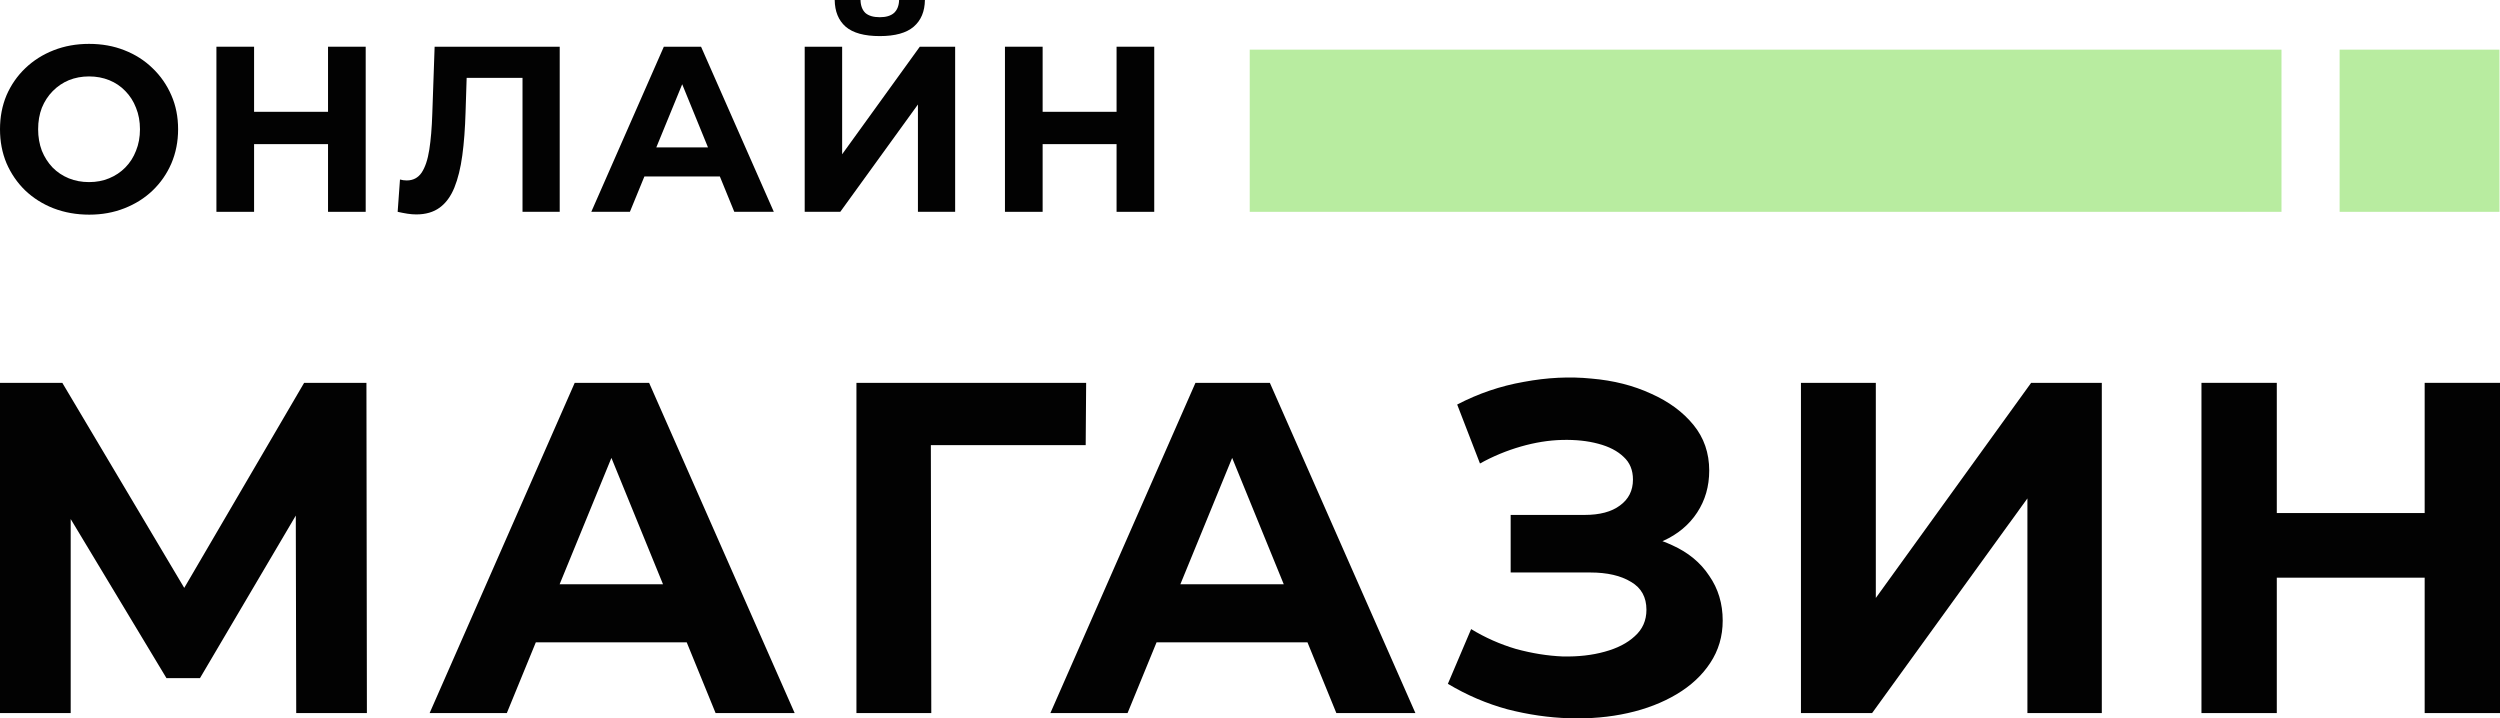 <svg width="174" height="50" viewBox="0 0 174 50" fill="none" xmlns="http://www.w3.org/2000/svg">
<path d="M0 49.63V26.646H4.337L13.982 42.866H11.684L21.167 26.646H25.504L25.536 49.63H20.617L20.584 34.296H21.523L13.917 47.2H11.587L3.819 34.296H4.92V49.63H0Z" fill="#020202"/>
<path d="M29.902 49.63L40 26.646H45.178L55.309 49.63H49.806L41.521 29.338H43.592L35.275 49.63H29.902ZM34.951 44.705L36.343 40.666H47.994L49.418 44.705H34.951Z" fill="#020202"/>
<path d="M59.608 49.63V26.646H75.596L75.564 30.98H63.589L64.786 29.765L64.818 49.63H59.608Z" fill="#020202"/>
<path d="M73.106 49.63L83.204 26.646H88.382L98.512 49.63H93.01L84.725 29.338H86.796L78.478 49.63H73.106ZM78.155 44.705L79.546 40.666H91.198L92.622 44.705H78.155Z" fill="#020202"/>
<path d="M100.772 47.594L102.391 43.785C103.362 44.377 104.397 44.836 105.498 45.164C106.62 45.471 107.709 45.646 108.767 45.69C109.845 45.712 110.816 45.602 111.68 45.361C112.564 45.121 113.265 44.76 113.783 44.278C114.323 43.796 114.592 43.184 114.592 42.439C114.592 41.564 114.236 40.918 113.524 40.502C112.812 40.064 111.863 39.845 110.676 39.845H105.142V35.839H110.288C111.345 35.839 112.165 35.62 112.748 35.183C113.352 34.745 113.654 34.143 113.654 33.377C113.654 32.72 113.438 32.195 113.006 31.801C112.575 31.385 111.982 31.078 111.226 30.881C110.493 30.684 109.662 30.597 108.734 30.619C107.806 30.64 106.846 30.794 105.854 31.078C104.861 31.363 103.912 31.757 103.006 32.26L101.42 28.156C102.887 27.39 104.43 26.864 106.048 26.58C107.688 26.273 109.263 26.197 110.773 26.35C112.305 26.481 113.686 26.832 114.916 27.401C116.146 27.948 117.128 28.67 117.861 29.568C118.595 30.465 118.962 31.527 118.962 32.753C118.962 33.847 118.681 34.822 118.12 35.675C117.559 36.529 116.772 37.186 115.758 37.645C114.765 38.105 113.621 38.335 112.327 38.335L112.456 37.153C113.967 37.153 115.272 37.416 116.372 37.941C117.494 38.444 118.358 39.156 118.962 40.075C119.587 40.973 119.9 42.012 119.9 43.194C119.9 44.289 119.609 45.274 119.026 46.15C118.465 47.003 117.689 47.726 116.696 48.317C115.704 48.908 114.571 49.346 113.298 49.63C112.025 49.915 110.665 50.035 109.22 49.991C107.796 49.947 106.361 49.739 104.915 49.367C103.47 48.973 102.089 48.382 100.772 47.594Z" fill="#020202"/>
<path d="M125.346 49.63V26.646H130.557V41.618L141.367 26.646H146.286V49.63H141.108V34.69L130.298 49.63H125.346Z" fill="#020202"/>
<path d="M168.757 26.646H174V49.63H168.757V26.646ZM158.465 49.63H153.222V26.646H158.465V49.63ZM169.145 40.206H158.076V35.708H169.145V40.206Z" fill="#020202"/>
<path d="M6.214 14.94C5.319 14.94 4.488 14.792 3.722 14.497C2.967 14.201 2.309 13.785 1.748 13.249C1.198 12.713 0.766 12.083 0.453 11.361C0.151 10.639 9.25977e-05 9.85 9.25977e-05 8.997C9.25977e-05 8.143 0.151 7.355 0.453 6.633C0.766 5.91 1.203 5.281 1.764 4.745C2.325 4.208 2.983 3.792 3.738 3.497C4.493 3.201 5.313 3.054 6.198 3.054C7.093 3.054 7.913 3.201 8.658 3.497C9.413 3.792 10.066 4.208 10.616 4.745C11.177 5.281 11.614 5.91 11.927 6.633C12.239 7.344 12.396 8.132 12.396 8.997C12.396 9.85 12.239 10.644 11.927 11.377C11.614 12.1 11.177 12.729 10.616 13.265C10.066 13.791 9.413 14.201 8.658 14.497C7.913 14.792 7.099 14.94 6.214 14.94ZM6.198 12.674C6.705 12.674 7.169 12.587 7.59 12.412C8.021 12.236 8.399 11.985 8.723 11.656C9.046 11.328 9.294 10.94 9.467 10.491C9.65 10.042 9.742 9.544 9.742 8.997C9.742 8.45 9.65 7.952 9.467 7.503C9.294 7.054 9.046 6.665 8.723 6.337C8.41 6.009 8.037 5.757 7.606 5.582C7.174 5.407 6.705 5.319 6.198 5.319C5.691 5.319 5.222 5.407 4.79 5.582C4.369 5.757 3.997 6.009 3.674 6.337C3.35 6.665 3.096 7.054 2.913 7.503C2.74 7.952 2.654 8.45 2.654 8.997C2.654 9.533 2.74 10.031 2.913 10.491C3.096 10.94 3.345 11.328 3.657 11.656C3.981 11.985 4.359 12.236 4.79 12.412C5.222 12.587 5.691 12.674 6.198 12.674Z" fill="#020202"/>
<path d="M22.831 3.251H25.452V14.743H22.831V3.251ZM17.684 14.743H15.063V3.251H17.684V14.743ZM23.025 10.031H17.49V7.782H23.025V10.031Z" fill="#020202"/>
<path d="M28.972 14.924C28.778 14.924 28.573 14.907 28.357 14.874C28.152 14.841 27.925 14.798 27.677 14.743L27.839 12.494C27.99 12.537 28.146 12.559 28.308 12.559C28.751 12.559 29.096 12.379 29.344 12.018C29.592 11.646 29.77 11.115 29.878 10.425C29.986 9.736 30.056 8.898 30.088 7.913L30.25 3.251H38.956V14.743H36.367V4.81L36.966 5.418H31.966L32.5 4.777L32.403 7.815C32.37 8.942 32.295 9.944 32.176 10.819C32.057 11.695 31.874 12.439 31.626 13.052C31.378 13.665 31.038 14.13 30.606 14.447C30.175 14.765 29.63 14.924 28.972 14.924Z" fill="#020202"/>
<path d="M41.154 14.743L46.203 3.251H48.793L53.858 14.743H51.107L46.964 4.597H48L43.841 14.743H41.154ZM43.679 12.28L44.375 10.261H50.201L50.913 12.28H43.679Z" fill="#020202"/>
<path d="M56.007 14.743V3.251H58.613V10.737L64.018 3.251H66.478V14.743H63.888V7.273L58.483 14.743H56.007ZM61.234 2.512C60.156 2.512 59.363 2.293 58.855 1.855C58.359 1.417 58.106 0.799 58.095 0H59.891C59.902 0.394 60.015 0.695 60.231 0.903C60.458 1.1 60.792 1.198 61.234 1.198C61.666 1.198 61.995 1.1 62.221 0.903C62.448 0.695 62.567 0.394 62.578 0H64.374C64.363 0.799 64.104 1.417 63.597 1.855C63.09 2.293 62.302 2.512 61.234 2.512Z" fill="#020202"/>
<path d="M77.713 3.251H80.335V14.743H77.713V3.251ZM72.567 14.743H69.945V3.251H72.567V14.743ZM77.907 10.031H72.373V7.782H77.907V10.031Z" fill="#020202"/>
<path d="M86.981 3.456H158.792V14.743H86.981V3.456Z" fill="#B8ECA0"/>
<path d="M162.838 3.456H173.963V14.743H162.838V3.456Z" fill="#B8ECA0"/>
</svg>
